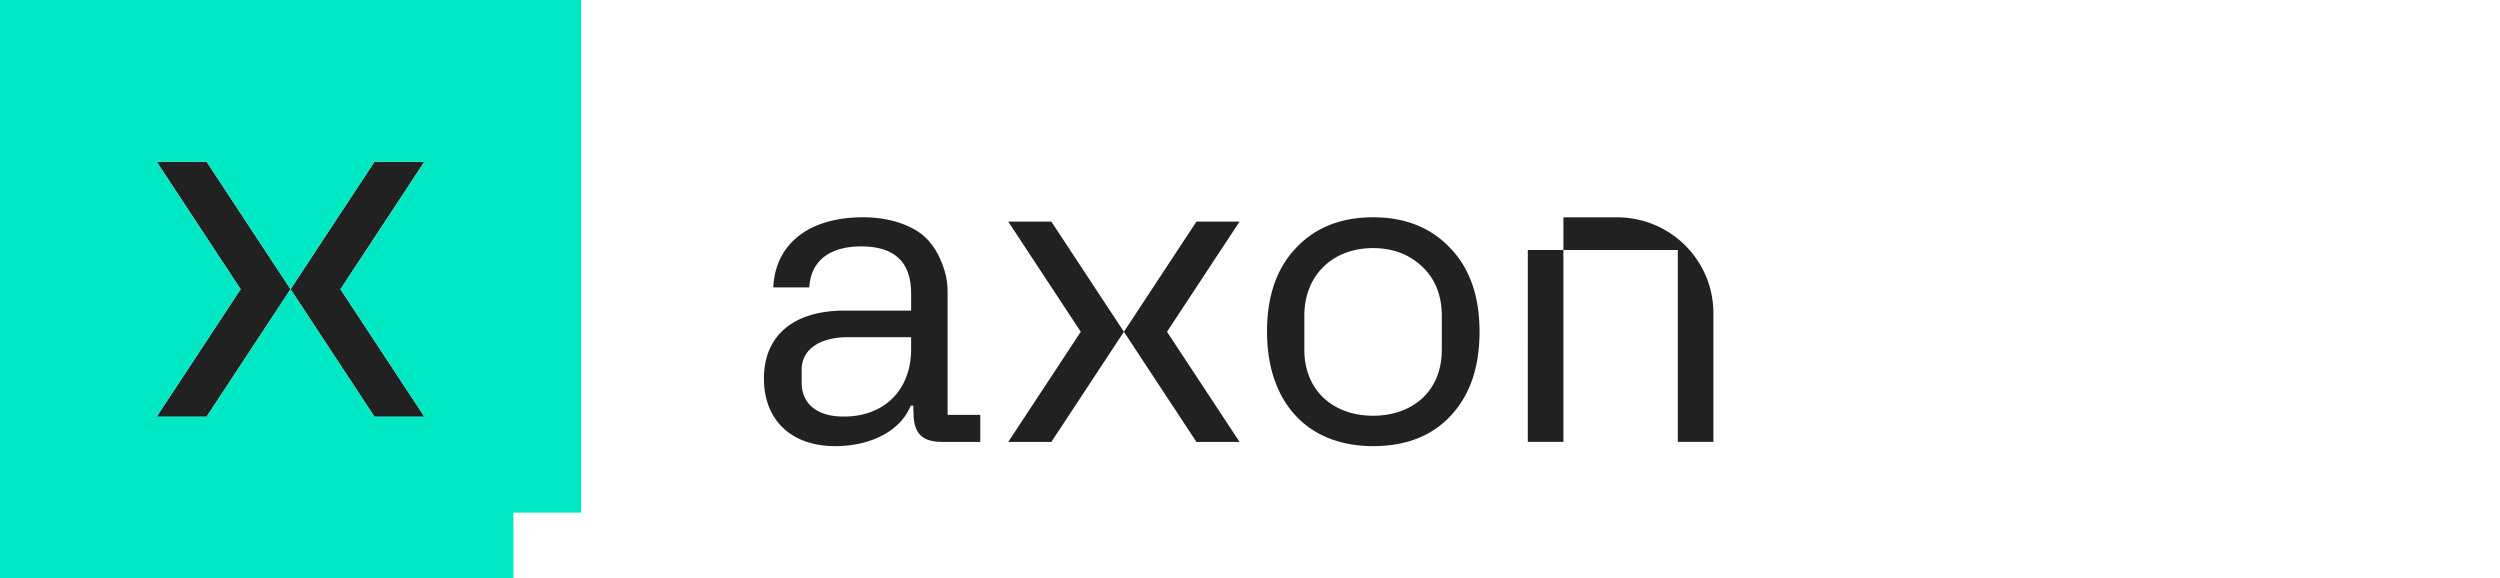 <svg xmlns="http://www.w3.org/2000/svg" viewBox="0 0 255 59"><path fill="#212121" d="M21.07 16.494 29.634 29.5 21.07 42.507h-5.092L24.542 29.5l-8.564-13.006h5.092ZM34.727 29.5l8.564 13.007h-5.092L29.635 29.5l8.564-13.006h5.092L34.727 29.5Z"/><path fill="#00E7C4" d="M52.369 59H0V0h59.269v52.285h-6.9V59ZM15.978 16.494 24.542 29.5l-8.564 13.007h5.092L29.634 29.5 21.07 16.494h-5.092Zm27.313 0h-5.092L29.635 29.5l8.564 13.007h5.092L34.727 29.5l8.564-13.006Z"/><path fill="#212121" d="M81.773 39.045c0 2.24 1.687 3.445 4.283 3.445 4.197 0 6.879-2.756 6.879-6.89v-1.206h-6.447c-2.985 0-4.715 1.335-4.715 3.273v1.378Zm4.37-7.365h6.792v-1.723c0-3.23-1.687-4.823-5.106-4.823-3.331 0-5.148 1.593-5.278 4.178h-3.677c.216-4.48 3.677-7.15 9.172-7.15 2.985 0 5.322.99 6.49 2.197a7.135 7.135 0 0 1 1.384 2.11c.692 1.593.735 2.541.735 3.575v12.274h3.332v2.757h-3.85c-2.077 0-2.813-.862-2.943-2.541l-.043-1.163h-.26c-.995 2.54-4.023 4.134-7.7 4.134-4.544 0-7.27-2.713-7.27-6.89 0-4.437 3.073-6.935 8.221-6.935h.001Zm32.893 2.16 7.398 11.235h-4.399l-7.397-11.235 7.397-11.234h4.399l-7.398 11.234ZM107.24 22.606l7.398 11.234-7.398 11.235h-4.398l7.397-11.235-7.397-11.234h4.398Zm39.822 13.08c0 4.263-3.028 6.718-7.009 6.718-4.023 0-7.009-2.54-7.009-6.718v-3.49c0-4.134 2.899-6.89 7.009-6.89 2.034 0 3.721.646 5.062 1.938 1.298 1.25 1.947 2.929 1.947 4.953v3.489Zm.866-10.38c-1.991-2.11-4.63-3.144-7.875-3.144s-5.884 1.034-7.83 3.101c-1.991 2.067-2.986 4.91-2.986 8.57 0 7.107 4.024 11.672 10.816 11.672 3.375 0 6.014-1.033 7.961-3.144 1.947-2.11 2.899-4.953 2.899-8.527 0-3.618-.995-6.46-2.985-8.528m23.208.192h-11.668v-3.329h5.477c5.424 0 9.822 4.377 9.822 9.778v13.122h-3.631V25.498Zm-11.669 19.571h-3.63V25.498h3.63v19.571Z"/></svg>